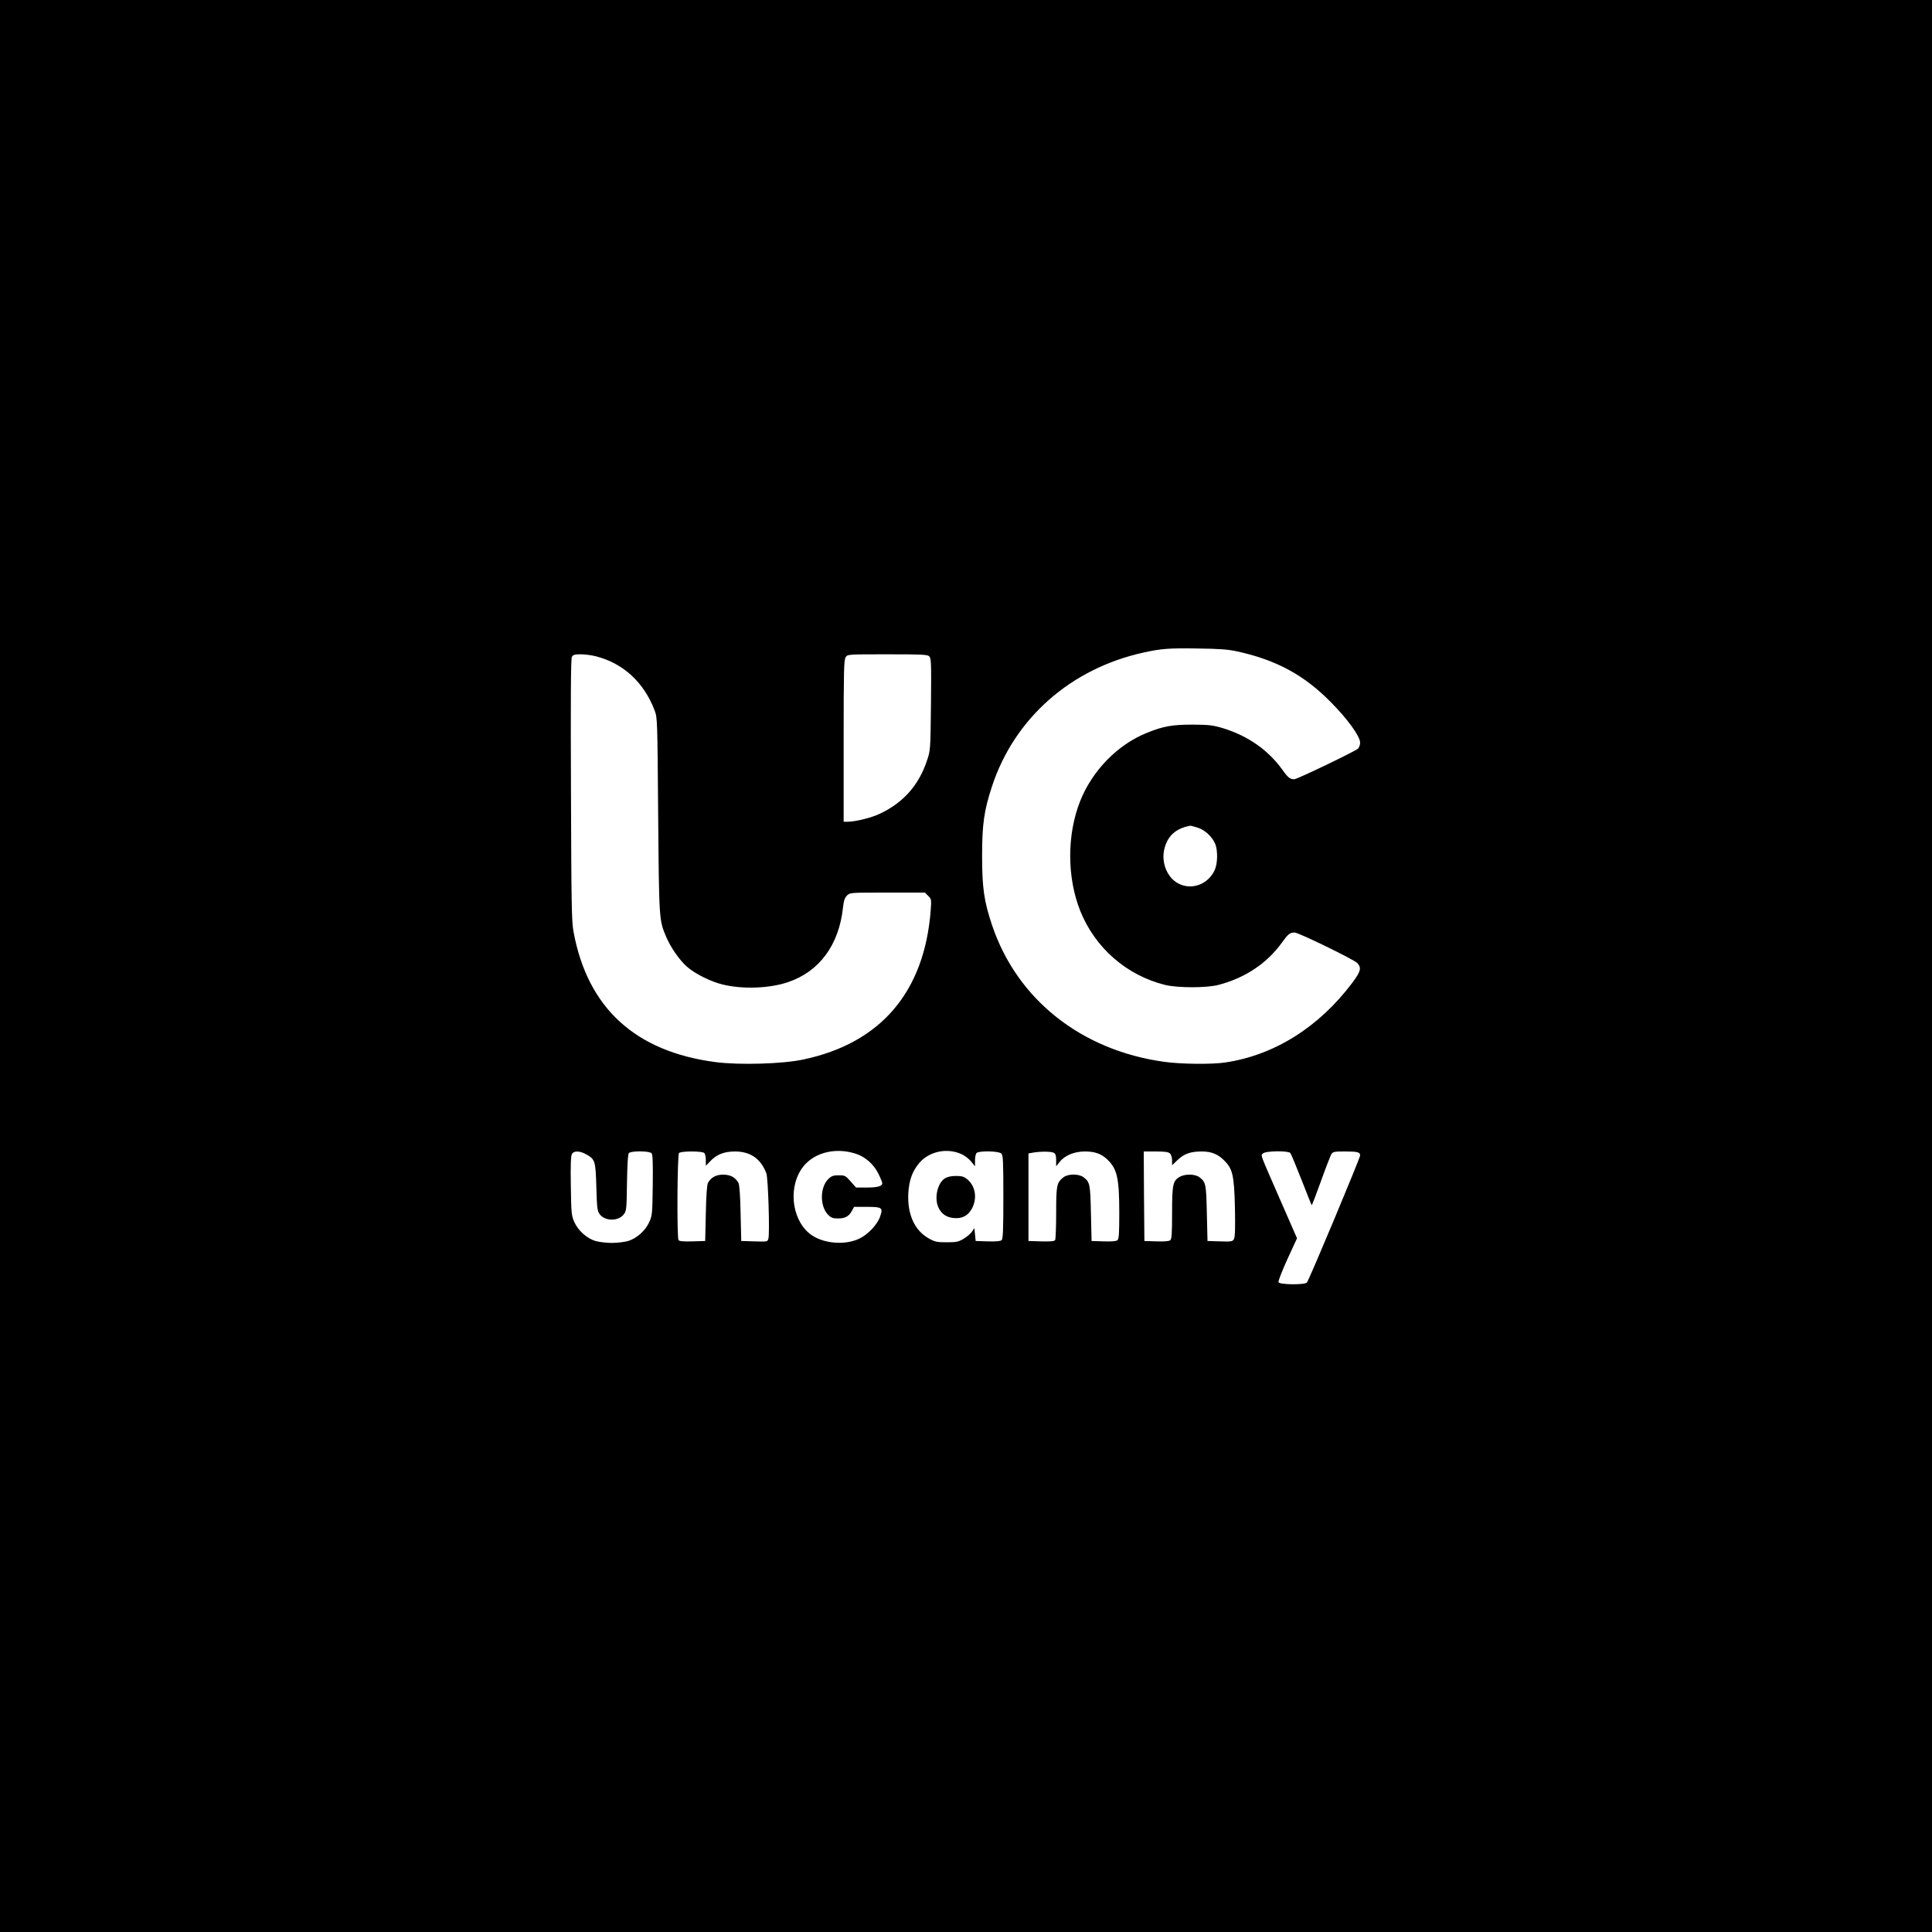<?xml version="1.0" standalone="no"?>
<!DOCTYPE svg PUBLIC "-//W3C//DTD SVG 20010904//EN"
 "http://www.w3.org/TR/2001/REC-SVG-20010904/DTD/svg10.dtd">
<svg version="1.0" xmlns="http://www.w3.org/2000/svg"
 width="1500pt" height="1500pt" viewBox="0 0 1500 1500"
 preserveAspectRatio="xMidYMid meet">

<g transform="translate(0,1500) scale(0.1,-0.1)"
fill="#000000" stroke="none">
<path d="M0 7500 l0 -7500 7500 0 7500 0 0 7500 0 7500 -7500 0 -7500 0 0
-7500z m9608 2442 c300 -66 516 -182 722 -391 131 -131 230 -268 230 -317 0
-17 -8 -38 -17 -47 -25 -22 -472 -237 -494 -237 -33 0 -49 12 -93 74 -110 153
-267 263 -463 323 -78 23 -105 26 -233 27 -159 0 -228 -12 -356 -64 -225 -90
-423 -292 -517 -528 -104 -261 -104 -593 0 -854 115 -287 360 -501 659 -575
99 -24 326 -24 417 1 208 55 377 169 493 332 45 62 59 74 95 74 31 0 462 -210
487 -237 34 -38 28 -64 -40 -155 -258 -343 -605 -561 -985 -617 -104 -16 -345
-13 -474 5 -644 89 -1142 484 -1336 1059 -63 187 -78 292 -78 540 0 244 15
352 76 537 173 530 612 918 1179 1042 134 30 202 35 420 31 169 -2 235 -7 308
-23z m-4983 -37 c214 -54 375 -203 458 -422 21 -57 21 -70 27 -813 7 -811 7
-813 61 -941 34 -82 104 -183 162 -234 62 -55 186 -117 279 -139 155 -38 364
-30 507 19 243 82 395 289 426 579 6 53 13 75 31 93 23 23 23 23 314 23 l291
0 26 -26 c25 -25 25 -28 19 -112 -49 -634 -388 -1031 -989 -1158 -164 -35
-498 -44 -683 -20 -623 82 -992 421 -1101 1011 -15 79 -17 210 -20 1102 -3
714 -1 1018 7 1033 9 16 21 20 68 20 32 0 85 -7 117 -15z m2590 -1 c15 -15 16
-53 13 -373 -4 -354 -4 -356 -31 -436 -63 -190 -182 -325 -362 -411 -67 -33
-194 -64 -256 -64 l-29 0 0 628 c0 552 2 630 16 650 15 22 16 22 324 22 273 0
310 -2 325 -16z m2081 -1329 c57 -17 115 -70 139 -127 21 -52 19 -153 -4 -203
-69 -148 -258 -172 -351 -44 -41 57 -57 134 -41 203 23 104 89 165 202 185 3
1 28 -6 55 -14z m-2653 -2532 c73 -23 140 -81 176 -154 17 -34 31 -68 31 -75
0 -24 -37 -34 -121 -34 l-83 0 -42 48 c-39 44 -44 47 -92 47 -42 0 -56 -5 -80
-28 -67 -64 -68 -213 -2 -279 23 -23 37 -28 77 -28 55 0 86 17 108 61 l16 29
98 0 c119 0 128 -6 105 -73 -21 -63 -93 -140 -161 -173 -104 -51 -263 -42
-363 21 -152 96 -197 349 -90 515 81 126 256 177 423 123z m825 -5 c23 -11 56
-36 72 -56 l30 -37 0 46 c0 25 5 50 12 57 19 19 173 16 192 -4 14 -13 16 -58
16 -338 0 -265 -3 -326 -14 -335 -9 -8 -47 -11 -107 -9 l-94 3 -5 50 -5 50
-19 -28 c-10 -15 -40 -40 -65 -55 -40 -24 -57 -27 -131 -27 -76 0 -91 3 -139
30 -110 61 -167 187 -159 349 6 105 32 175 88 240 79 89 217 116 328 64z
m-2917 0 c70 -39 73 -51 79 -255 5 -164 7 -184 26 -210 41 -56 147 -56 188 0
20 26 21 43 24 245 2 134 7 221 14 229 15 19 162 18 177 -1 9 -11 11 -78 9
-248 -3 -221 -4 -236 -27 -286 -30 -67 -98 -127 -164 -147 -28 -8 -85 -15
-127 -15 -42 0 -99 7 -127 15 -66 20 -134 80 -164 147 -22 50 -24 67 -27 280
-3 154 0 233 8 247 14 28 61 27 111 -1z m917 10 c7 -7 12 -32 12 -56 l0 -43
34 35 c49 52 107 76 192 76 120 0 201 -56 244 -170 14 -38 27 -459 16 -506 -7
-25 -7 -25 -109 -22 l-102 3 -5 215 c-3 145 -9 222 -17 237 -25 43 -63 63
-118 63 -55 0 -93 -20 -118 -63 -8 -15 -14 -92 -17 -237 l-5 -215 -99 -3 c-73
-2 -102 1 -108 10 -13 22 -10 662 4 676 7 7 44 12 98 12 54 0 91 -5 98 -12z
m2713 2 c15 -8 19 -22 19 -58 l0 -47 27 34 c40 50 113 81 196 81 79 0 128 -18
175 -63 76 -73 92 -145 92 -418 0 -156 -3 -199 -14 -208 -9 -8 -47 -11 -107
-9 l-94 3 -5 215 c-5 227 -8 241 -56 279 -37 29 -121 29 -158 0 -52 -41 -56
-62 -56 -276 0 -109 -4 -204 -8 -211 -6 -9 -35 -12 -108 -10 l-99 3 0 340 0
340 35 6 c58 10 140 10 161 -1z m903 -6 c9 -8 16 -32 16 -53 l0 -38 43 41 c50
48 100 66 186 66 75 0 124 -19 174 -68 67 -66 79 -115 85 -368 3 -160 1 -226
-7 -243 -11 -20 -18 -22 -109 -19 l-97 3 -5 215 c-5 227 -8 241 -56 279 -34
27 -113 28 -155 4 -53 -31 -59 -60 -59 -281 0 -159 -3 -202 -14 -211 -9 -8
-47 -11 -107 -9 l-94 3 -3 348 -2 347 94 0 c73 0 98 -4 110 -16z m934 4 c6 -7
45 -101 87 -208 42 -107 77 -196 79 -197 2 -2 34 81 71 184 37 104 74 198 81
211 13 20 22 22 103 22 102 0 121 -5 121 -31 0 -19 -395 -965 -413 -986 -15
-20 -213 -18 -221 2 -3 8 28 88 69 178 l75 163 -133 304 c-162 371 -149 336
-131 355 20 20 196 22 212 3z"/>
<path d="M7337 5852 c-60 -37 -86 -159 -49 -231 24 -48 62 -73 119 -78 65 -6
111 20 141 77 40 79 25 171 -37 223 -27 22 -42 27 -89 27 -36 0 -67 -7 -85
-18z"/>
</g>
</svg>
